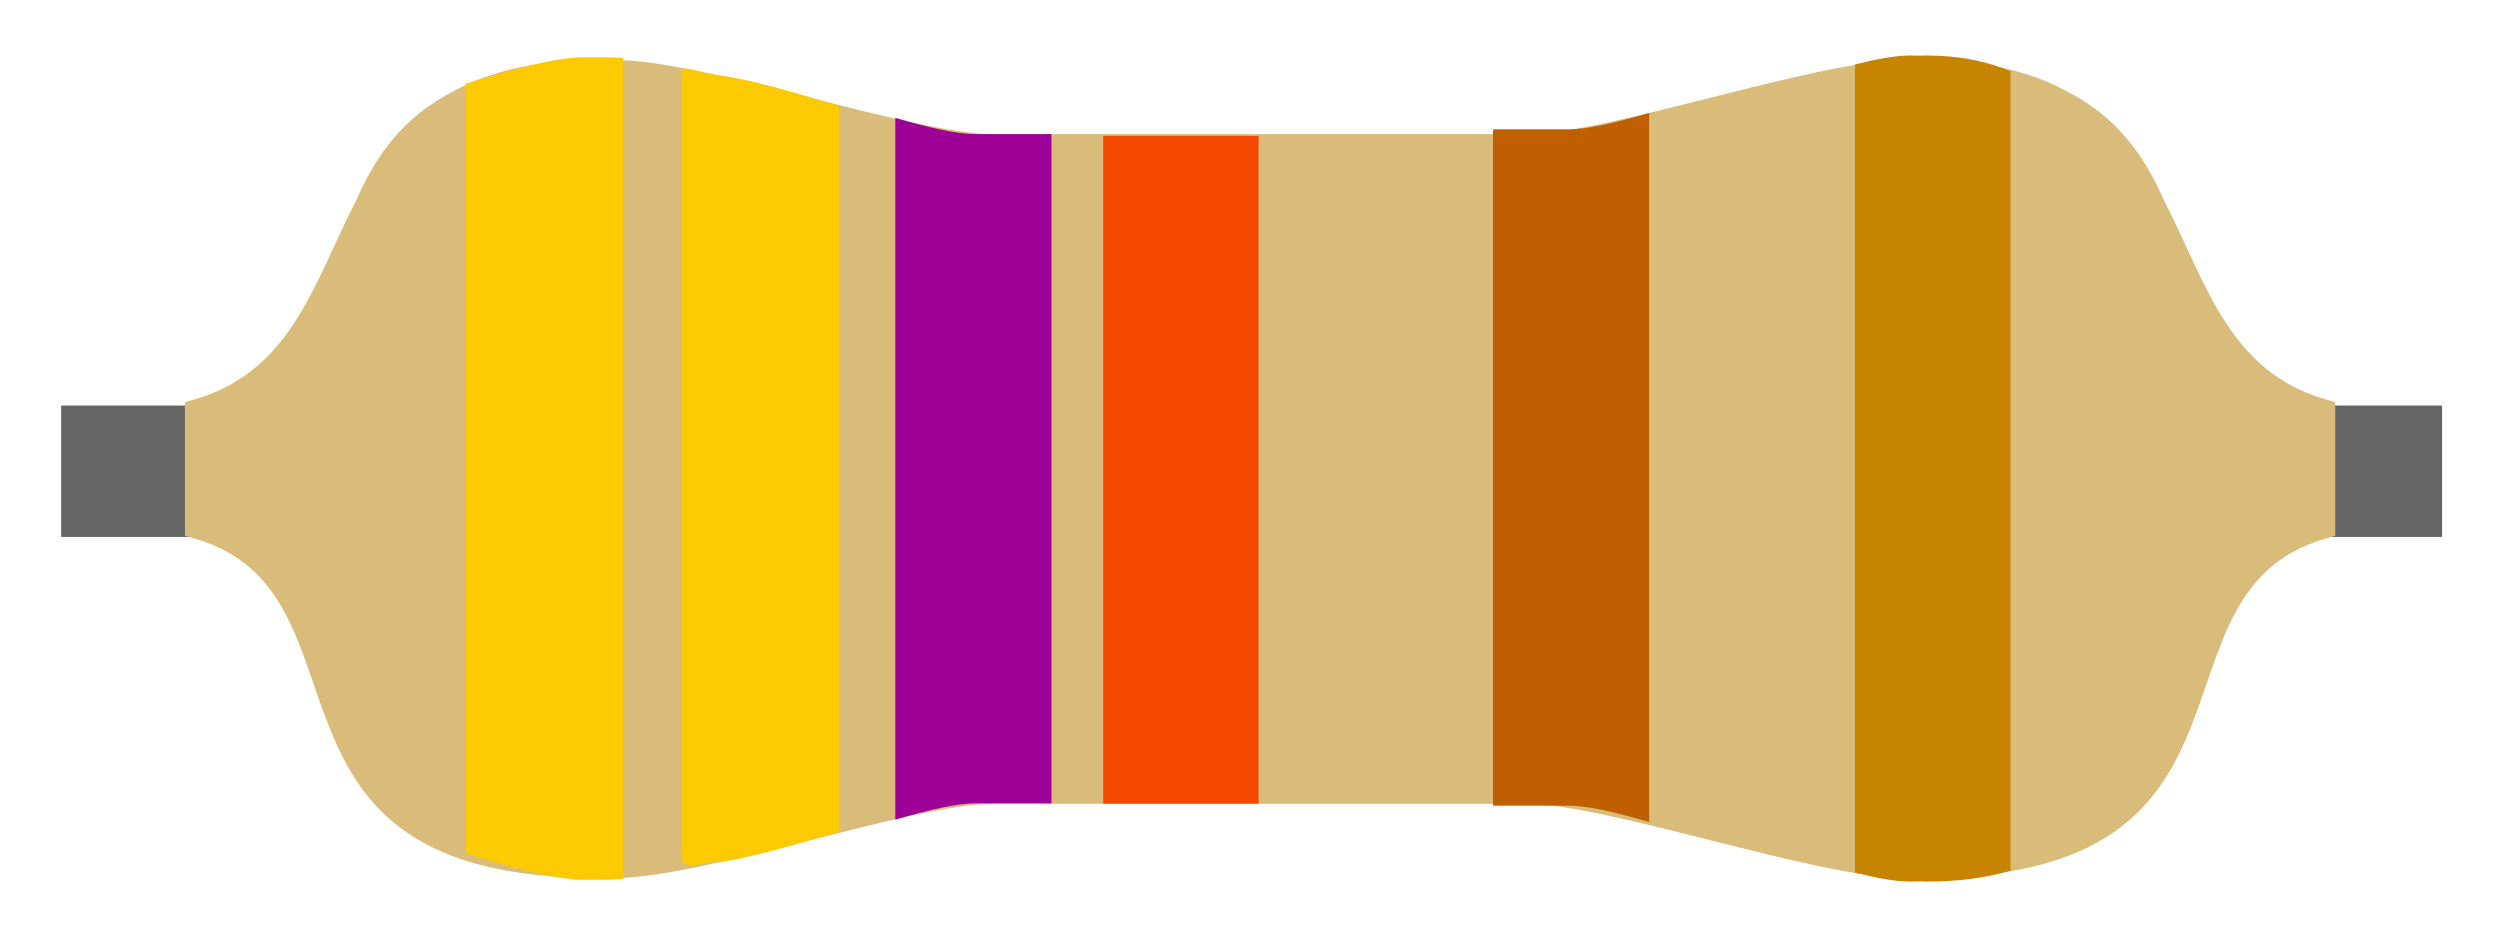 <svg width="504" height="187" xmlns="http://www.w3.org/2000/svg">

 <g>
  <title>background</title>
  <rect x="-1" y="-1" width="506" height="189" id="canvas_background" fill="none"/>
 </g>
 <g>
  <title>Layer 1</title>
  <rect y="81.756" x="12.325" height="26.487" width="480" id="rect3004" fill="#666666" stroke-width="0"/>
  <path id="rect3776" d="m120.375,12.112c-12.457,0 -21.647,2.337 -28.689,6.156c-0.03,0.016 -0.06,0.038 -0.091,0.055c-10.466,5.241 -15.866,13.238 -19.663,21.821c-8.416,16.176 -12.824,34.444 -32.368,40.272c-0.762,0.227 -1.521,0.435 -2.283,0.656l0,26.939c0.763,0.221 1.521,0.446 2.283,0.674c37.549,11.198 7.503,68.303 80.81,68.303c0.427,0 0.886,-0.019 1.341,-0.036c0.828,0.017 1.663,0.036 2.519,0.036c17.522,0 59.795,-14.936 76.08,-14.936l107.433,0c16.285,0 58.558,14.936 76.08,14.936c0.856,0 1.691,-0.02 2.519,-0.036c0.455,0.017 0.914,0.036 1.341,0.036c73.307,0 43.261,-57.105 80.81,-68.303c0.763,-0.227 1.52,-0.453 2.283,-0.674l0,-26.939c-0.763,-0.22 -1.521,-0.428 -2.283,-0.656c-19.543,-5.828 -23.952,-24.096 -32.368,-40.272c-3.798,-8.583 -9.198,-16.58 -19.663,-21.821c-0.031,-0.017 -0.06,-0.038 -0.091,-0.055c-7.042,-3.82 -16.232,-6.156 -28.689,-6.156c-0.419,0 -0.86,0.02 -1.305,0.036c-0.839,-0.017 -1.687,-0.036 -2.555,-0.036c-17.522,0 -59.795,14.936 -76.08,14.936l-107.433,0c-16.285,0 -58.558,-14.936 -76.08,-14.936c-0.868,0 -1.716,0.02 -2.555,0.036c-0.445,-0.017 -0.885,-0.036 -1.305,-0.036z" fill="#d9bb7a" stroke-width="0" stroke="#565248"/>
  <path stroke="#986601" id="rect3796" d="m137.417,16.48l0,156.124c0.145,3.62 4.934,0.888 7.866,1.013c2.931,0.125 14.513,-3.169 23.853,-5.905l0,-146.393c-9.34,-2.736 -17.564,-5.28 -24.29,-6.155c-7.351,-1.124 -7.515,-2.936 -7.428,1.315z" fill="#fdca01" stroke-width="0"/>
  <path id="rect3798" d="m180.494,23.766l0,141.463c6.533,-1.902 12.31,-3.276 16.199,-3.276l15.282,0l0,-134.91l-15.282,0c-3.889,0 -9.666,-1.374 -16.199,-3.276z" stroke-miterlimit="4" stroke-width="0" fill="#9e0097" stroke="#430086"/>
  <path id="rect3800" d="m222.407,27.393l0,134.625l31.323,0l0,-134.625l-31.323,0z" fill="#f44800" stroke-width="0" stroke="#980101"/>
  <path id="rect3819" d="m385.155,11.181c-2.961,0 -6.82,0.711 -11.183,1.803l0,162.945c4.362,1.093 8.221,1.803 11.183,1.803c0.674,0 1.331,-0.02 1.983,-0.037c0.358,0.018 0.72,0.037 1.056,0.037c6.757,0 12.389,-0.793 17.131,-2.208l0,-161.141c-4.651,-2.025 -10.254,-3.201 -17.131,-3.201c-0.33,0 -0.677,0.02 -1.027,0.037c-0.661,-0.017 -1.328,-0.037 -2.011,-0.037l0,0z" fill="#c68401" stroke-width="0"/>
  <path id="svg_2" d="m300.994,22.766l0,142.963c6.533,-1.922 12.31,-3.311 16.199,-3.311l15.282,0l0,-136.341l-15.282,0c-3.889,0 -9.666,-1.389 -16.199,-3.311z" stroke-miterlimit="4" stroke-width="0" fill="#bf5f00" transform="rotate(-180 316.735,94.248) " stroke="#7f3f00"/>
  <path stroke="#986601" transform="rotate(-180 109.777,94.454) " id="svg_3" d="m98.836,11.54c-1.718,0 -3.352,0.065 -4.919,0.202l0,165.479c1.573,0.096 3.208,0.147 4.919,0.147c0.34,0 0.705,-0.02 1.067,-0.037c0.659,0.017 1.323,0.037 2.005,0.037c5.601,0 14.388,-2.431 23.728,-5.331l0,-155.165c-9.34,-2.9 -18.127,-5.331 -23.728,-5.331c-0.691,0 -1.366,0.02 -2.034,0.037c-0.354,-0.017 -0.705,-0.037 -1.039,-0.037z" fill="#fdca01" stroke-width="0"/>
 </g>
</svg>